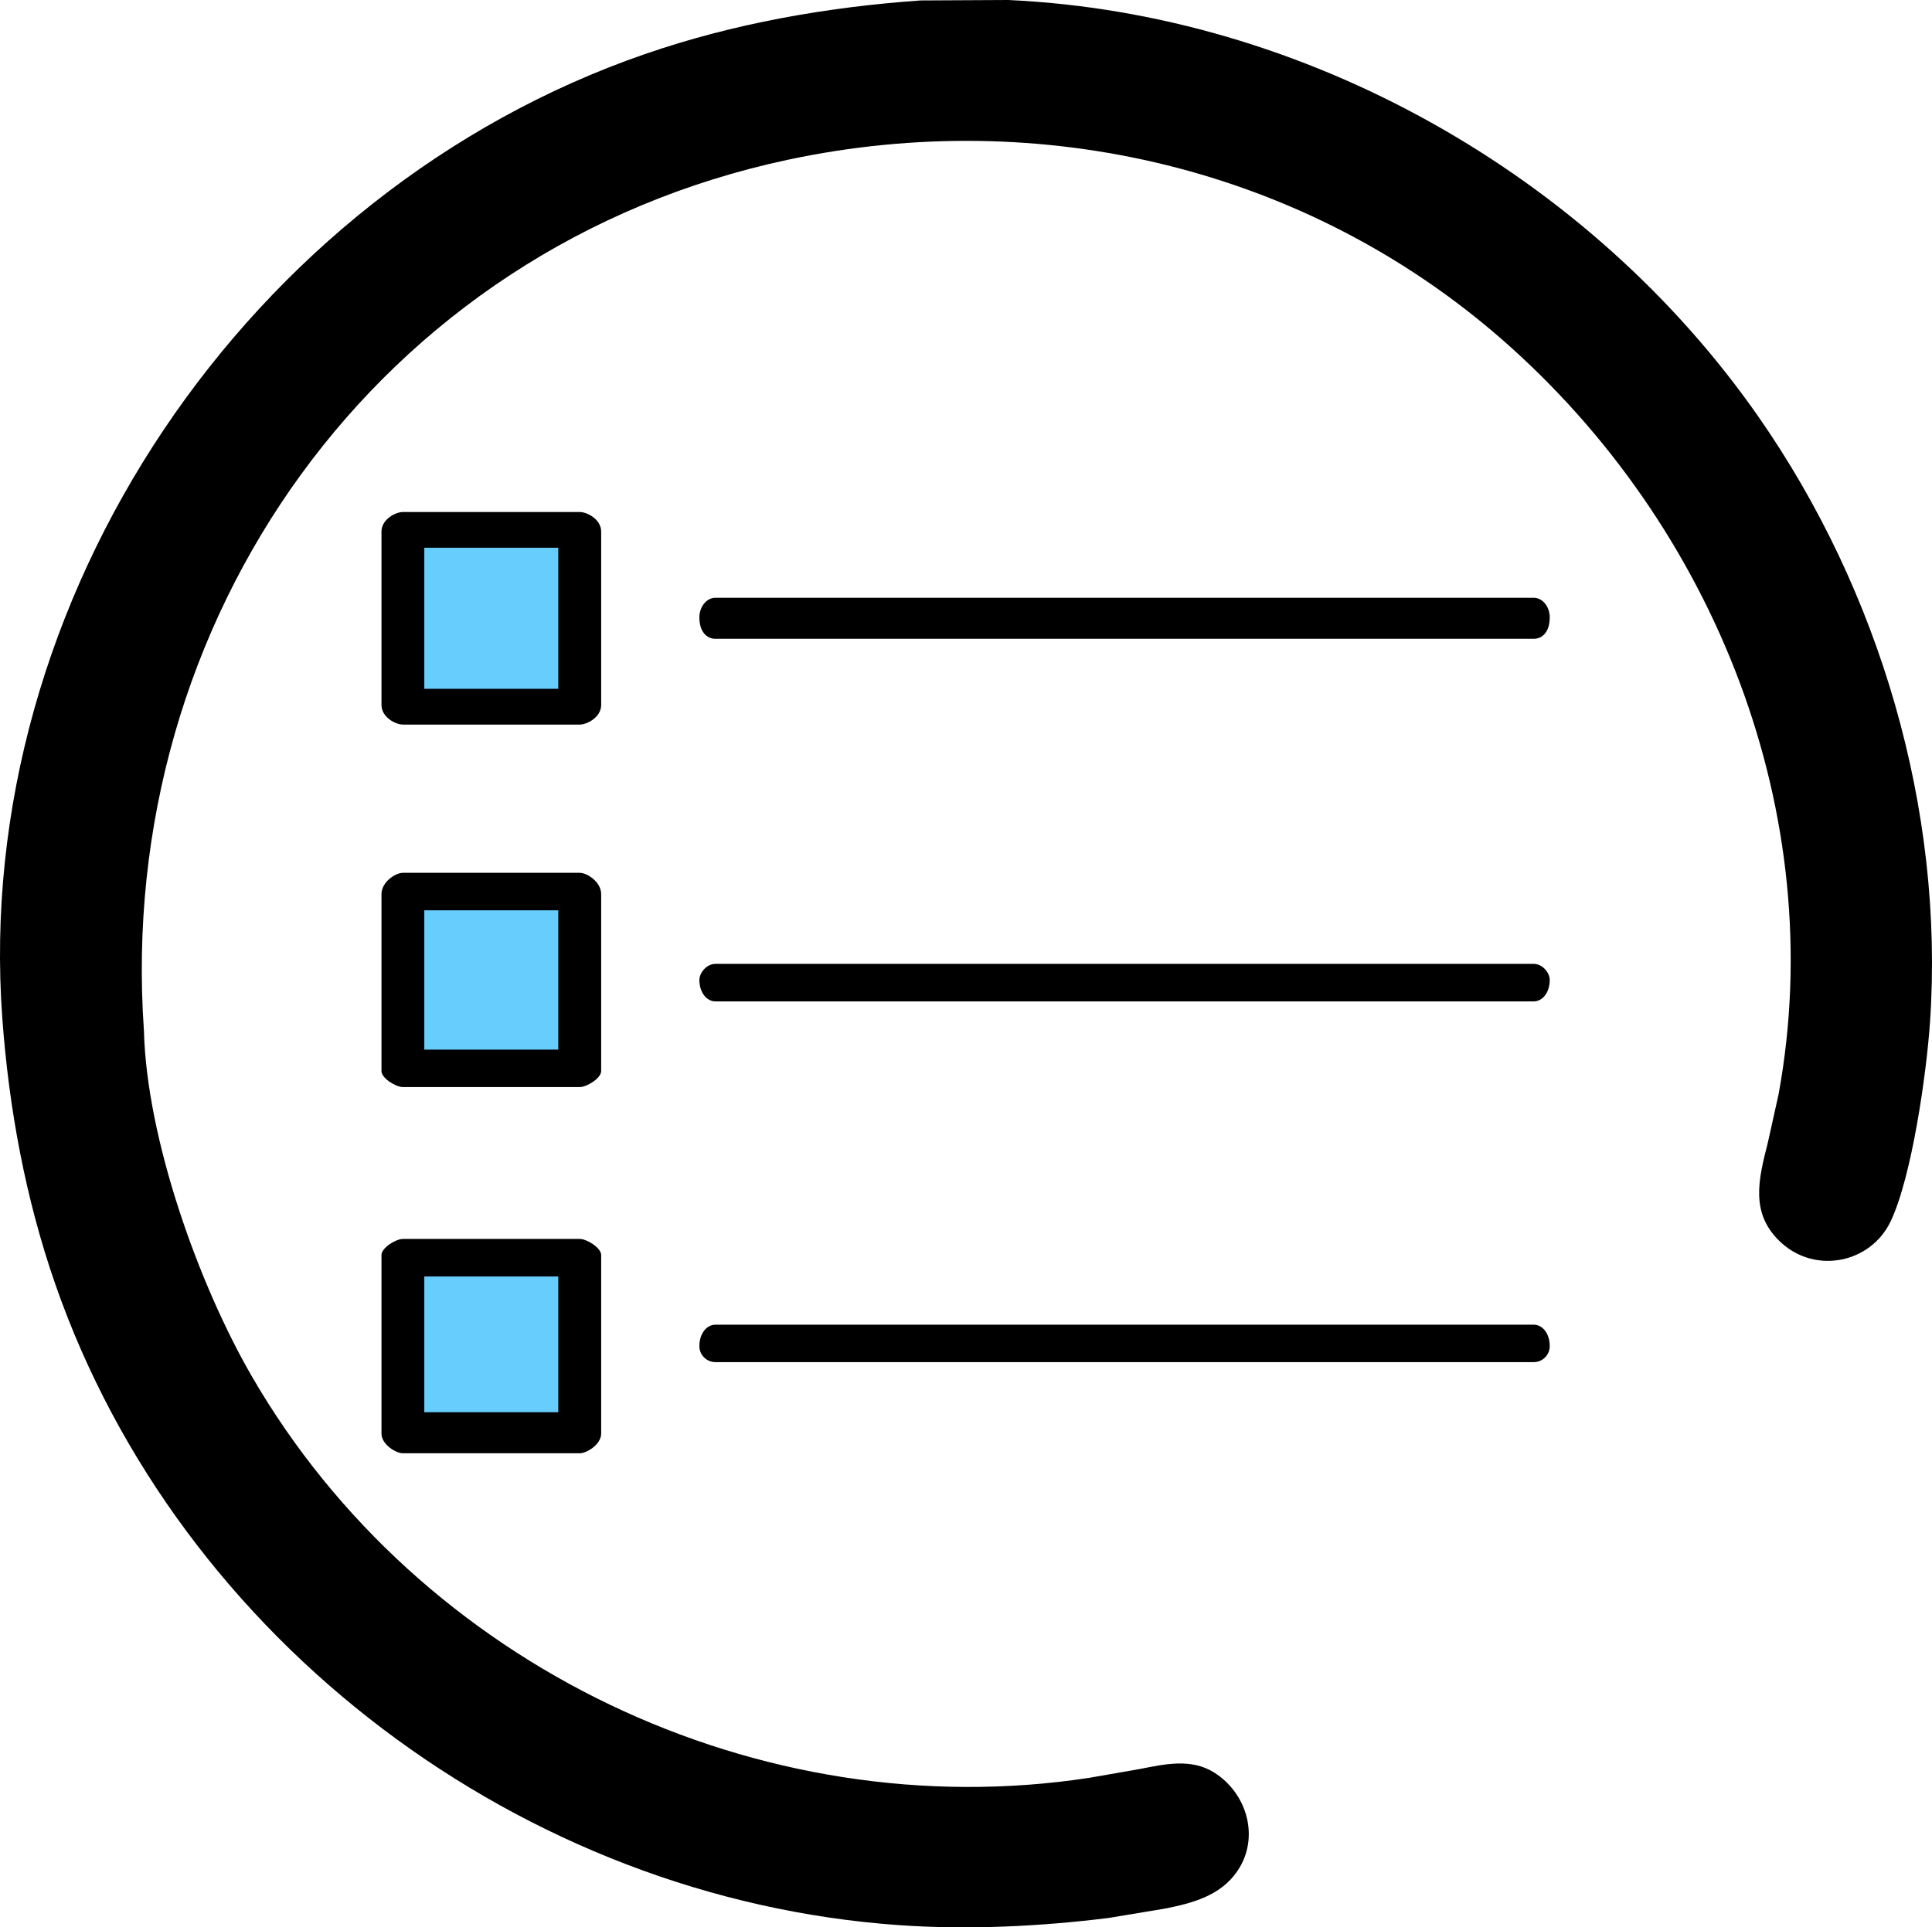 <?xml version="1.0" encoding="UTF-8"?>
<svg id="Camada_2" data-name="Camada 2" xmlns="http://www.w3.org/2000/svg" viewBox="0 0 1596.83 1593.28">
  <defs>
    <style>
      .cls-1, .cls-2, .cls-3 {
        stroke-width: 0px;
      }

      .cls-1, .cls-3 {
        fill: #000;
      }

      .cls-2 {
        fill: #67cdfd;
      }

      .cls-2, .cls-3 {
        fill-rule: evenodd;
      }
    </style>
  </defs>
  <g id="_46" data-name="46">
    <g>
      <path class="cls-3" d="M591.39,528.08h0c-7.38,0-13.34-5.9-13.34-17.7,0-8.85,5.96-16.23,13.34-16.23h676.22c7.38,0,13.27,7.38,13.27,16.23,0,11.8-5.9,17.7-13.27,17.7h-676.22Z"/>
      <path class="cls-3" d="M332.99,721.52h146.2c5.9,0,17.69,7.37,17.69,17.7v146.22c0,5.88-11.8,13.21-17.69,13.21h-146.2c-5.9,0-17.69-7.33-17.69-13.21v-146.22c0-10.33,11.8-17.7,17.69-17.7h0Z"/>
      <path class="cls-3" d="M591.39,827.83h0c-7.38,0-13.34-7.4-13.34-17.73,0-5.93,5.96-13.3,13.34-13.3h676.22c7.38,0,13.27,7.37,13.27,13.3,0,10.33-5.9,17.73-13.27,17.73h-676.22Z"/>
      <path class="cls-3" d="M332.99,1024.2h146.2c5.9,0,17.69,7.38,17.69,13.27v147.68c0,8.84-11.8,16.22-17.69,16.22h-146.2c-5.9,0-17.69-7.38-17.69-16.22v-147.68c0-5.9,11.8-13.27,17.69-13.27h0Z"/>
      <path class="cls-3" d="M591.39,1126.04h0c-7.38,0-13.34-5.9-13.34-13.23,0-10.38,5.96-17.74,13.34-17.74h676.22c7.38,0,13.27,7.36,13.27,17.74,0,7.33-5.9,13.23-13.27,13.23h-676.22Z"/>
      <path class="cls-3" d="M332.99,423.27h146.2c5.9,0,17.69,5.89,17.69,16.25v143.19c0,10.36-11.8,16.28-17.69,16.28h-146.2c-5.9,0-17.69-5.93-17.69-16.28v-143.19c0-10.36,11.8-16.25,17.69-16.25h0Z"/>
      <polygon class="cls-2" points="461.42 452.8 461.42 452.8 350.68 452.8 350.68 569.42 461.42 569.42 461.42 452.8"/>
      <polygon class="cls-2" points="461.42 752.52 461.42 752.52 350.68 752.52 350.68 867.68 461.42 867.68 461.42 752.52"/>
      <polygon class="cls-2" points="461.42 1055.23 461.42 1055.23 350.68 1055.23 350.68 1167.45 461.42 1167.45 461.42 1055.23"/>
    </g>
  </g>
  <g id="Layer_1" data-name="Layer 1">
    <path class="cls-1" d="M760.91.37l72.38-.37c245.01,11.22,480.65,144.2,620.32,344.81,100.23,143.97,153.39,324.66,141.61,499.74-2.86,42.31-14.94,128.02-32.55,165.05-16.35,34.42-61.58,43.84-90.24,17.9-26.41-23.92-19-52.44-11.26-82.99l8.88-39.95c42.26-231.38-52.34-469.63-228.23-623.6-162.48-142.22-381.55-193.51-590.74-148.87C312.01,204.44,95.31,512.83,118.95,851.87c2.27,89.87,45.34,210.22,89.33,286.13,138.76,239.45,419.66,373.37,691.95,331.69l41.52-7.24c20.67-4.03,42.63-9.18,61.79,2.87,27.27,17.15,37.87,53.81,19.28,81.28-13.86,20.48-37.06,26.67-59.97,31.19l-46.59,7.74c-56.53,7.03-115.82,9.93-172.81,5.96-311.26-21.64-594.74-234.26-697.62-529.53C21.17,991.18,7.36,916.47,1.91,841.78-23.42,494.55,205.65,157.79,532.98,44.72,606.47,19.34,683.5,5.83,760.91.37h0Z"/>
  </g>
</svg>